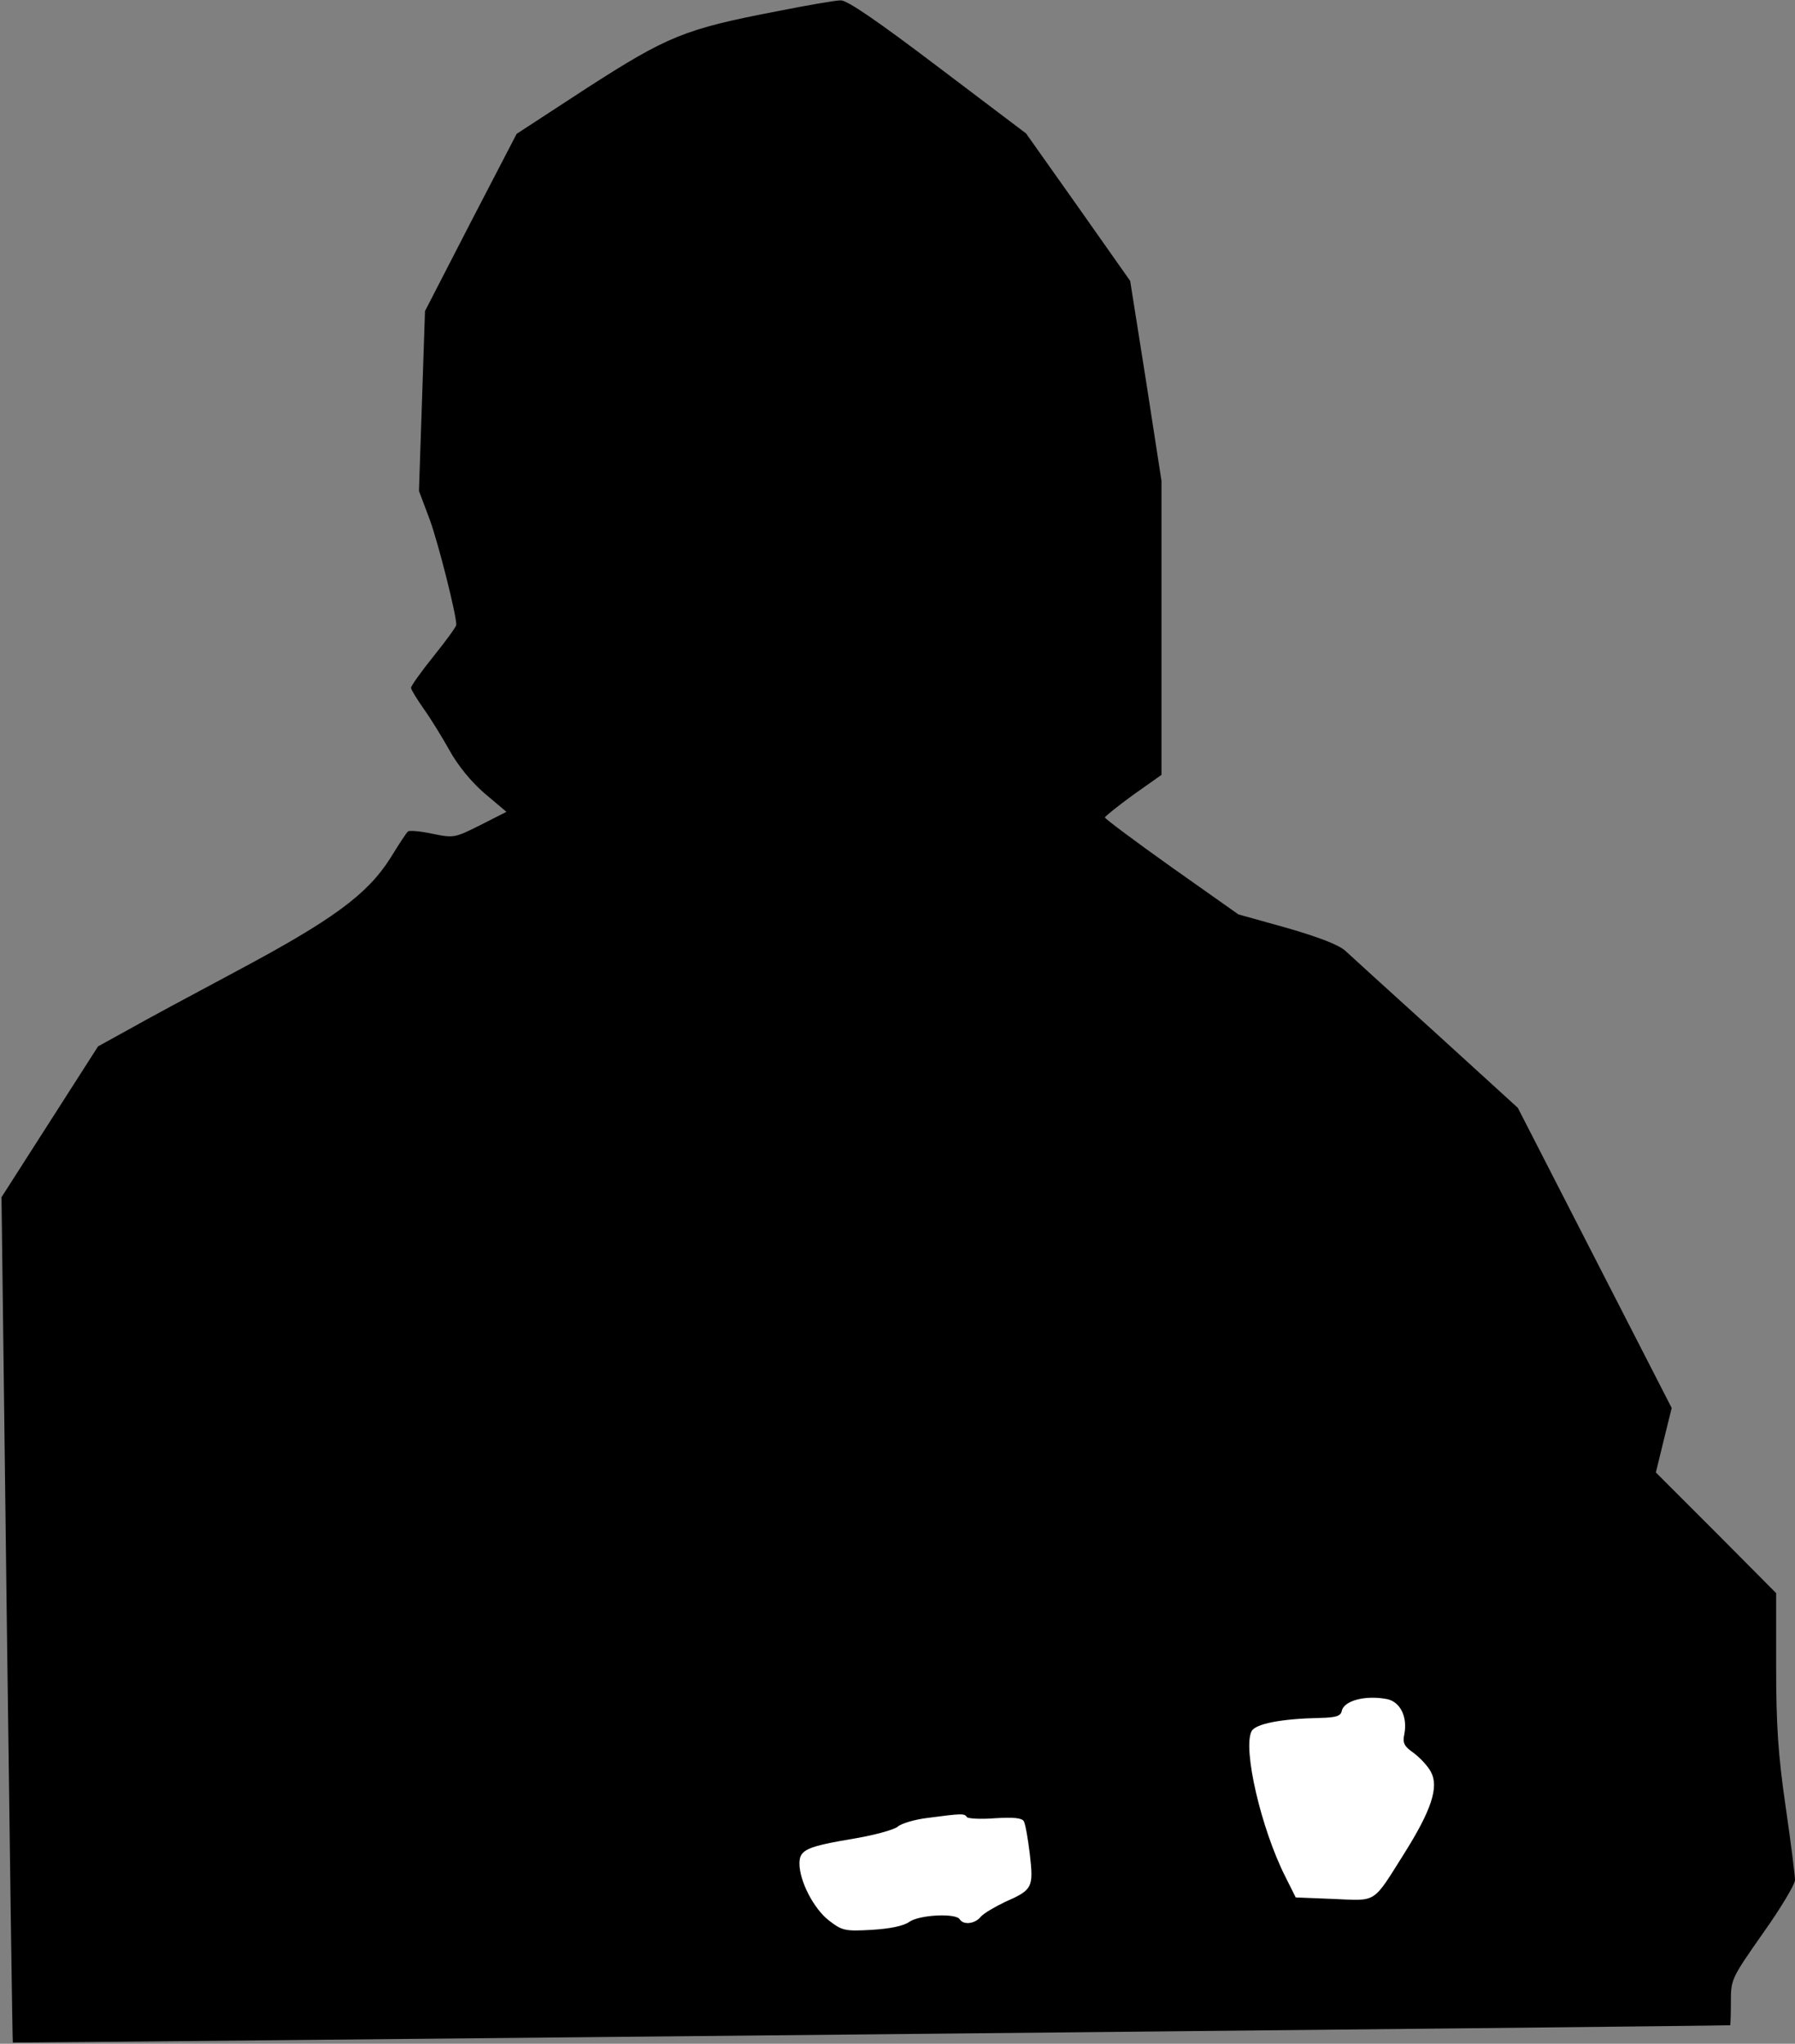 <?xml version="1.0" standalone="no"?>
<!DOCTYPE svg PUBLIC "-//W3C//DTD SVG 20010904//EN"
 "http://www.w3.org/TR/2001/REC-SVG-20010904/DTD/svg10.dtd">
<svg version="1.0" xmlns="http://www.w3.org/2000/svg"
 width="476pt" height="542pt" viewBox="0 0 476 542"
 preserveAspectRatio="xMidYMid meet">
<rect x="0" y="0" width="476" height="542" fill="#808080" stroke="none"/>
<g transform="translate(0,542) scale(0.1,-0.1)"
fill="#000000" stroke="none">
<path fill="#000000" stroke="none" d="M2060 5390 c-245 -47 -290 -66 -503
-203 l-187 -122 -122 -235 -121 -235 -8 -239 -8 -238 29 -77 c23 -64 70 -250
70 -278 0 -5 -27 -42 -60 -83 -33 -41 -60 -79 -60 -84 0 -5 15 -29 33 -55 18
-25 49 -75 69 -111 22 -40 58 -84 93 -114 l58 -49 -69 -35 c-68 -34 -70 -35
-128 -23 -32 7 -61 9 -64 6 -4 -3 -25 -35 -47 -71 -61 -96 -152 -163 -405
-298 -118 -63 -250 -134 -292 -158 l-78 -43 -128 -200 -128 -200 14 -1120 c8
-616 15 -1121 16 -1122 1 -1 4549 44 4554 46 1 1 2 28 2 62 0 60 1 62 85 182
47 66 85 130 85 141 0 12 -11 100 -25 196 -20 138 -25 216 -25 370 l0 195
-159 160 -160 160 21 86 21 85 -204 398 -204 398 -215 196 c-118 107 -227 206
-242 220 -17 16 -69 36 -155 61 l-129 36 -177 125 c-97 69 -176 128 -177 132
0 3 34 30 75 60 l75 53 0 390 0 390 -41 265 -42 265 -138 196 -138 195 -234
177 c-161 122 -241 177 -258 176 -13 0 -89 -13 -169 -29z"/>
<path fill="#ffffff" stroke="none" d="M3678 914 c35 -7 55 -47 46 -93 -5 -23
-1 -32 25 -50 17 -13 38 -35 46 -51 21 -40 0 -102 -71 -215 -85 -135 -71 -126
-188 -121 l-100 4 -27 54 c-65 128 -114 341 -90 387 11 20 81 33 181 35 43 1
55 5 58 18 5 28 63 43 120 32z"/>
<path fill="#ffffff" stroke="none" d="M2564 601 c3 -4 37 -6 74 -3 49 3 72 1
77 -8 4 -7 11 -46 16 -88 10 -88 7 -94 -66 -126 -27 -13 -56 -30 -64 -39 -15
-19 -46 -23 -56 -7 -10 17 -108 12 -134 -7 -16 -11 -51 -18 -100 -21 -71 -4
-78 -2 -113 25 -40 31 -78 104 -78 151 0 37 19 45 150 67 52 9 102 23 111 31
9 8 45 19 80 23 90 12 97 12 103 2z"/>
</g>
</svg>
